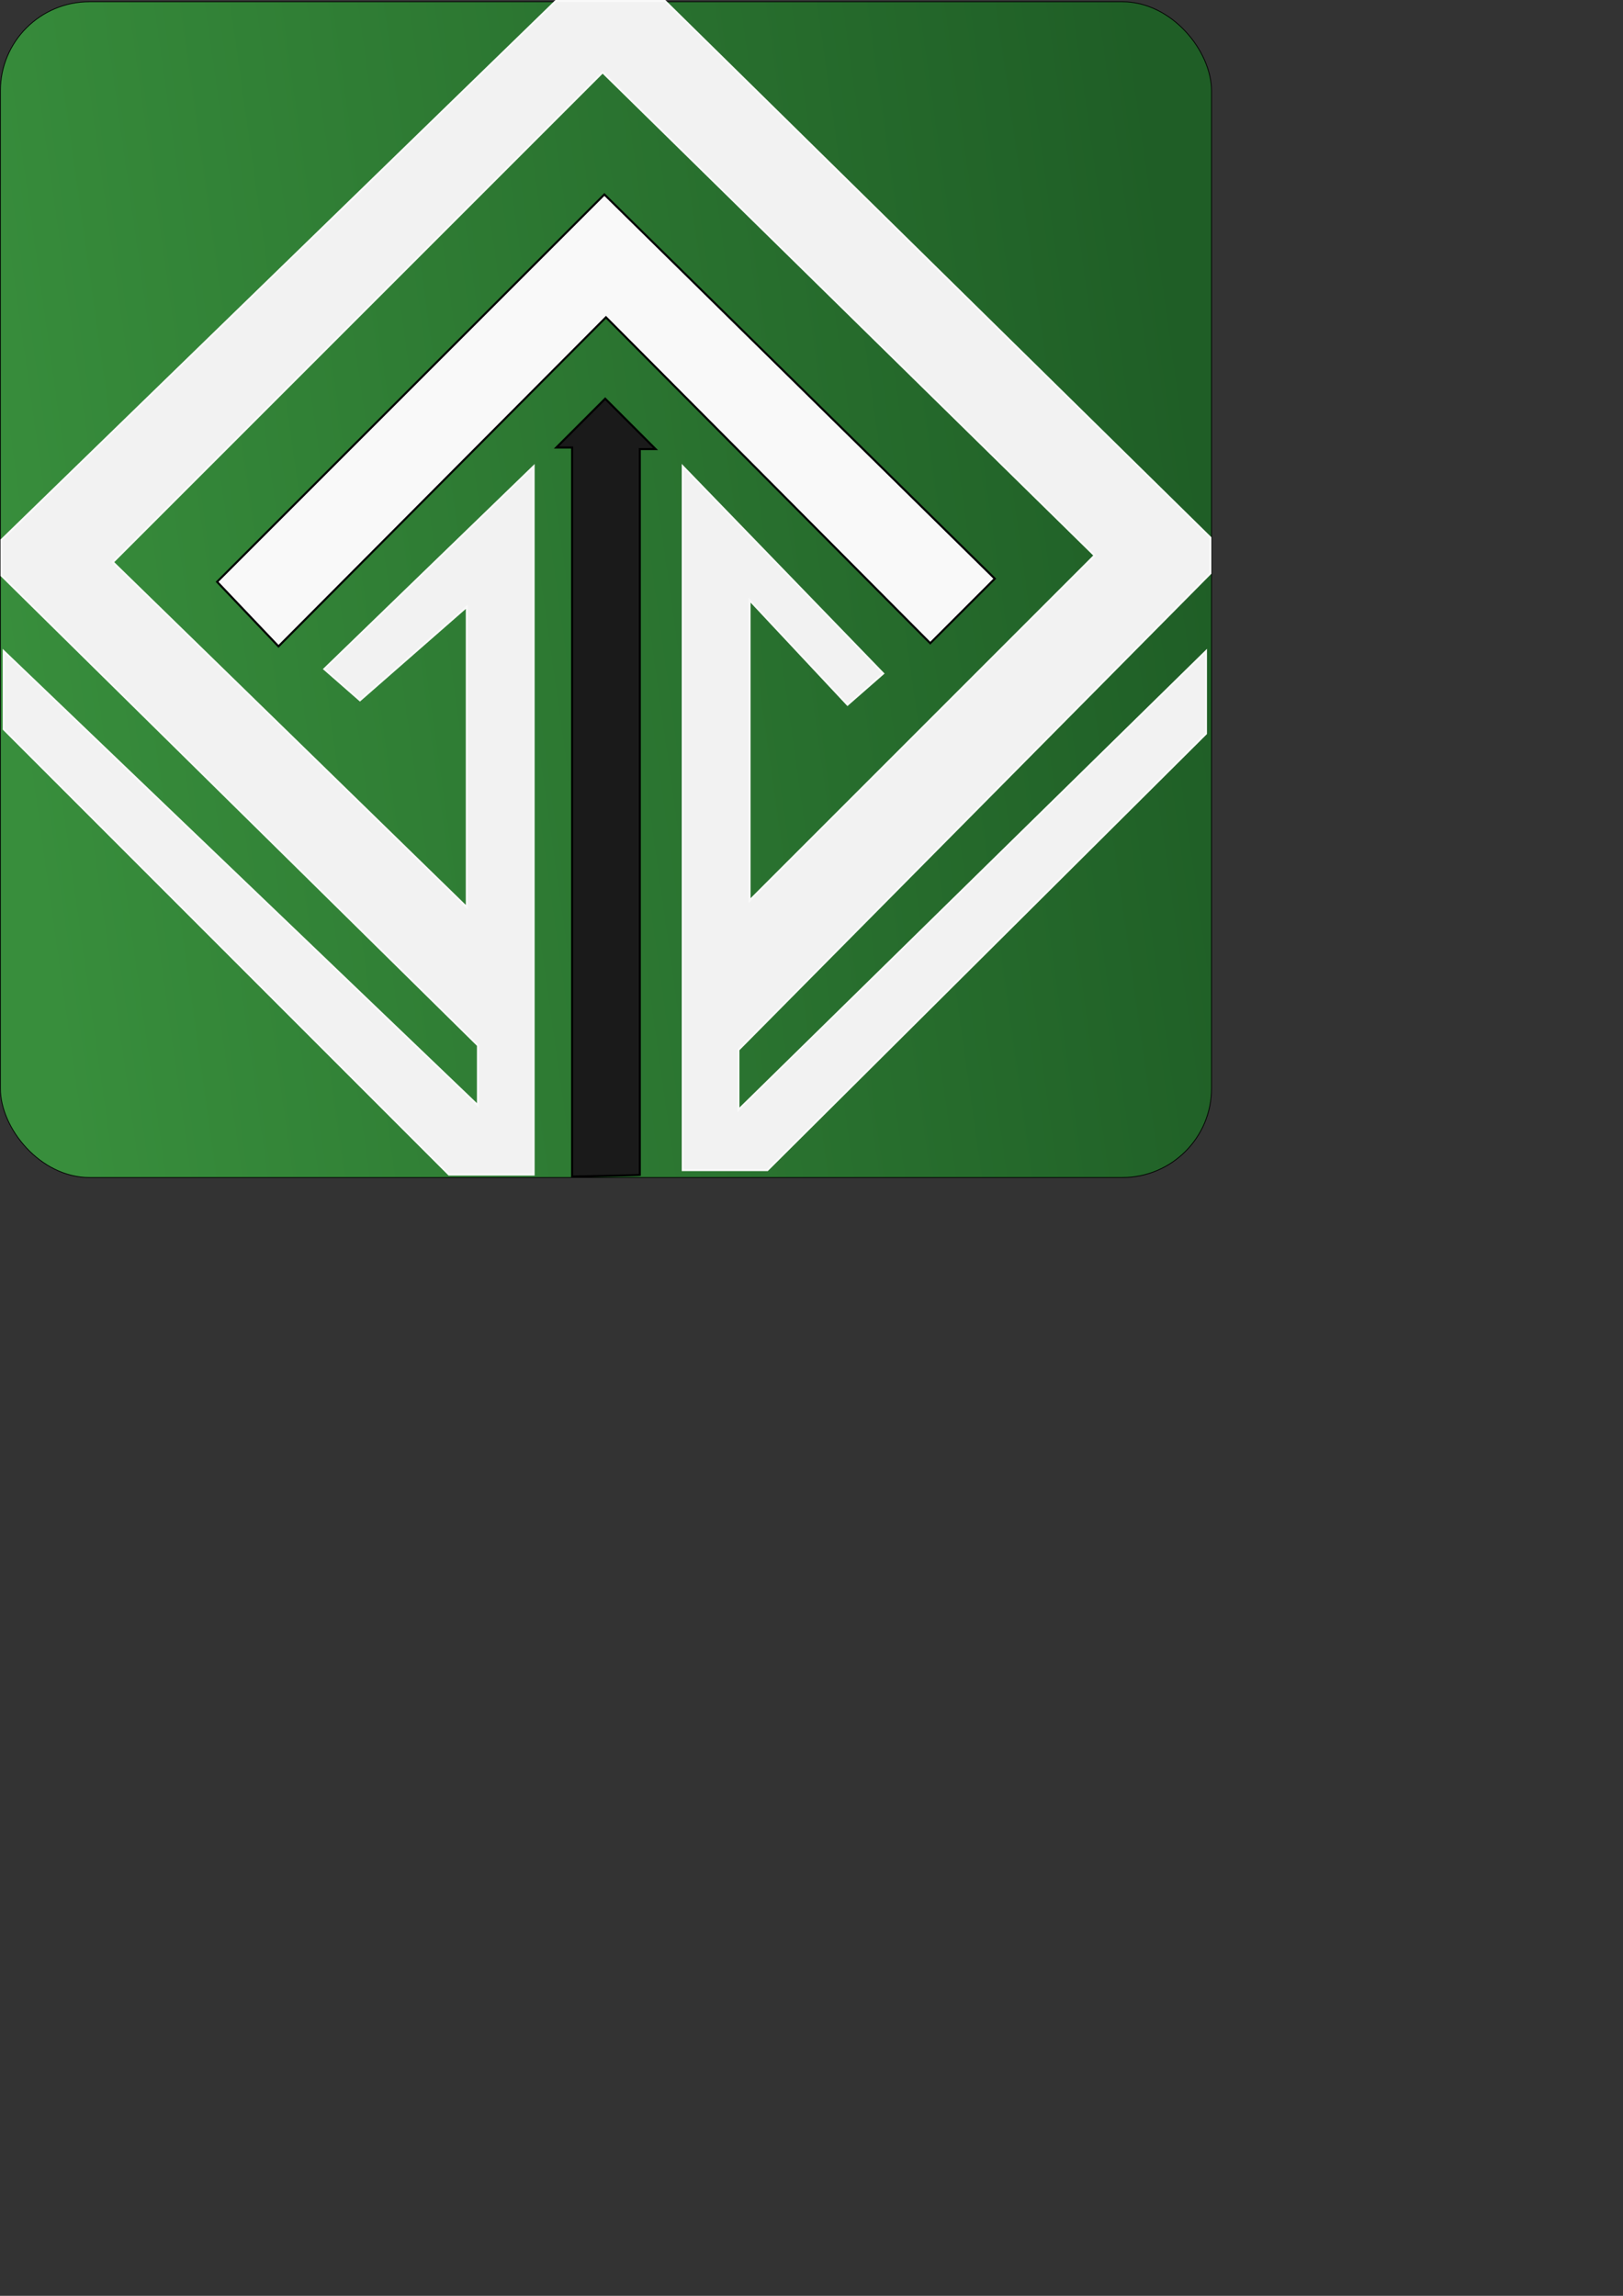 <?xml version="1.0" encoding="UTF-8" standalone="no"?>
<!-- Created with Inkscape (http://www.inkscape.org/) -->

<svg
   width="210mm"
   height="297mm"
   viewBox="0 0 210 297"
   version="1.1"
   id="svg1"
   xml:space="preserve"
   inkscape:version="1.4 (e7c3feb1, 2024-10-09)"
   sodipodi:docname="BEST Icon.svg"
   xmlns:inkscape="http://www.inkscape.org/namespaces/inkscape"
   xmlns:sodipodi="http://sodipodi.sourceforge.net/DTD/sodipodi-0.dtd"
   xmlns:xlink="http://www.w3.org/1999/xlink"
   xmlns="http://www.w3.org/2000/svg"
   xmlns:svg="http://www.w3.org/2000/svg"><rect x="0" y="0" width="210" height="297" fill="#333333" stroke="none"/><sodipodi:namedview
     id="namedview1"
     pagecolor="#ffffff"
     bordercolor="#666666"
     borderopacity="1.0"
     inkscape:showpageshadow="2"
     inkscape:pageopacity="0.0"
     inkscape:pagecheckerboard="0"
     inkscape:deskcolor="#d1d1d1"
     inkscape:document-units="mm"
     inkscape:zoom="0.91846942"
     inkscape:cx="372.903"
     inkscape:cy="412.64303"
     inkscape:current-layer="layer1" /><defs
     id="defs1"><linearGradient
       id="linearGradient1"
       inkscape:collect="always"><stop
         style="stop-color:#388e3c;stop-opacity:1;"
         offset="0"
         id="stop1" /><stop
         style="stop-color:#1f5e26;stop-opacity:1;"
         offset="1"
         id="stop2" /></linearGradient><linearGradient
       inkscape:collect="always"
       xlink:href="#linearGradient1"
       id="linearGradient2"
       x1="118.822"
       y1="305.895"
       x2="274.105"
       y2="284.072"
       gradientUnits="userSpaceOnUse"
       gradientTransform="translate(-96.791,-183.118)" /></defs><g
     inkscape:label="Layer 1"
     inkscape:groupmode="layer"
     id="layer1"><g
       id="g4"
       transform="translate(-21.267,-35.588)"><rect
         style="fill:url(#linearGradient2);stroke:#000000;stroke-width:0.1;stroke-linecap:round;stroke-miterlimit:2"
         id="rect1"
         width="156.71"
         height="152.101"
         x="21.317"
         y="35.815"
         ry="11.523" /><path
         style="fill:#f2f2f2;stroke:#f9f9f9;stroke-width:0.265px;stroke-linecap:butt;stroke-linejoin:miter;stroke-opacity:1"
         d="M 107.306,35.721 H 93.191 l -71.729,69.713 v 4.609 l 61.647,60.783 v 7.778 l -61.359,-58.766 v 10.082 l 57.614,57.614 h 10.947 V 95.927 l -27.079,26.214 4.609,4.033 13.827,-12.099 v 38.889 l -45.803,-44.651 63.375,-63.375 63.663,62.511 -44.651,44.651 v -38.889 l 12.675,13.539 4.609,-4.033 -25.926,-26.79 v 91.03 h 10.947 l 56.75,-56.462 v -10.659 l -60.495,59.342 v -7.778 l 61.071,-61.647 v -4.609 z"
         id="path2" /><path
         style="fill:#f9f9f9;stroke:#000000;stroke-width:0.265px;stroke-linecap:butt;stroke-linejoin:miter;stroke-opacity:1"
         d="m 49.358,110.855 7.944,8.352 42.369,-42.572 41.961,42.165 8.352,-8.352 -50.517,-49.702 z"
         id="path3" /><path
         style="fill:#1a1a1a;fill-opacity:1;stroke:#000000;stroke-width:0.265px;stroke-linecap:butt;stroke-linejoin:miter;stroke-opacity:1"
         d="M 104.052,187.587 V 93.683 h 2.037 l -6.518,-6.518 -6.315,6.315 h 2.037 v 94.311 c 8.57,-0.161 8.759,-0.204 8.759,-0.204 z"
         id="path4"
         sodipodi:nodetypes="cccccccc" /></g></g></svg>
